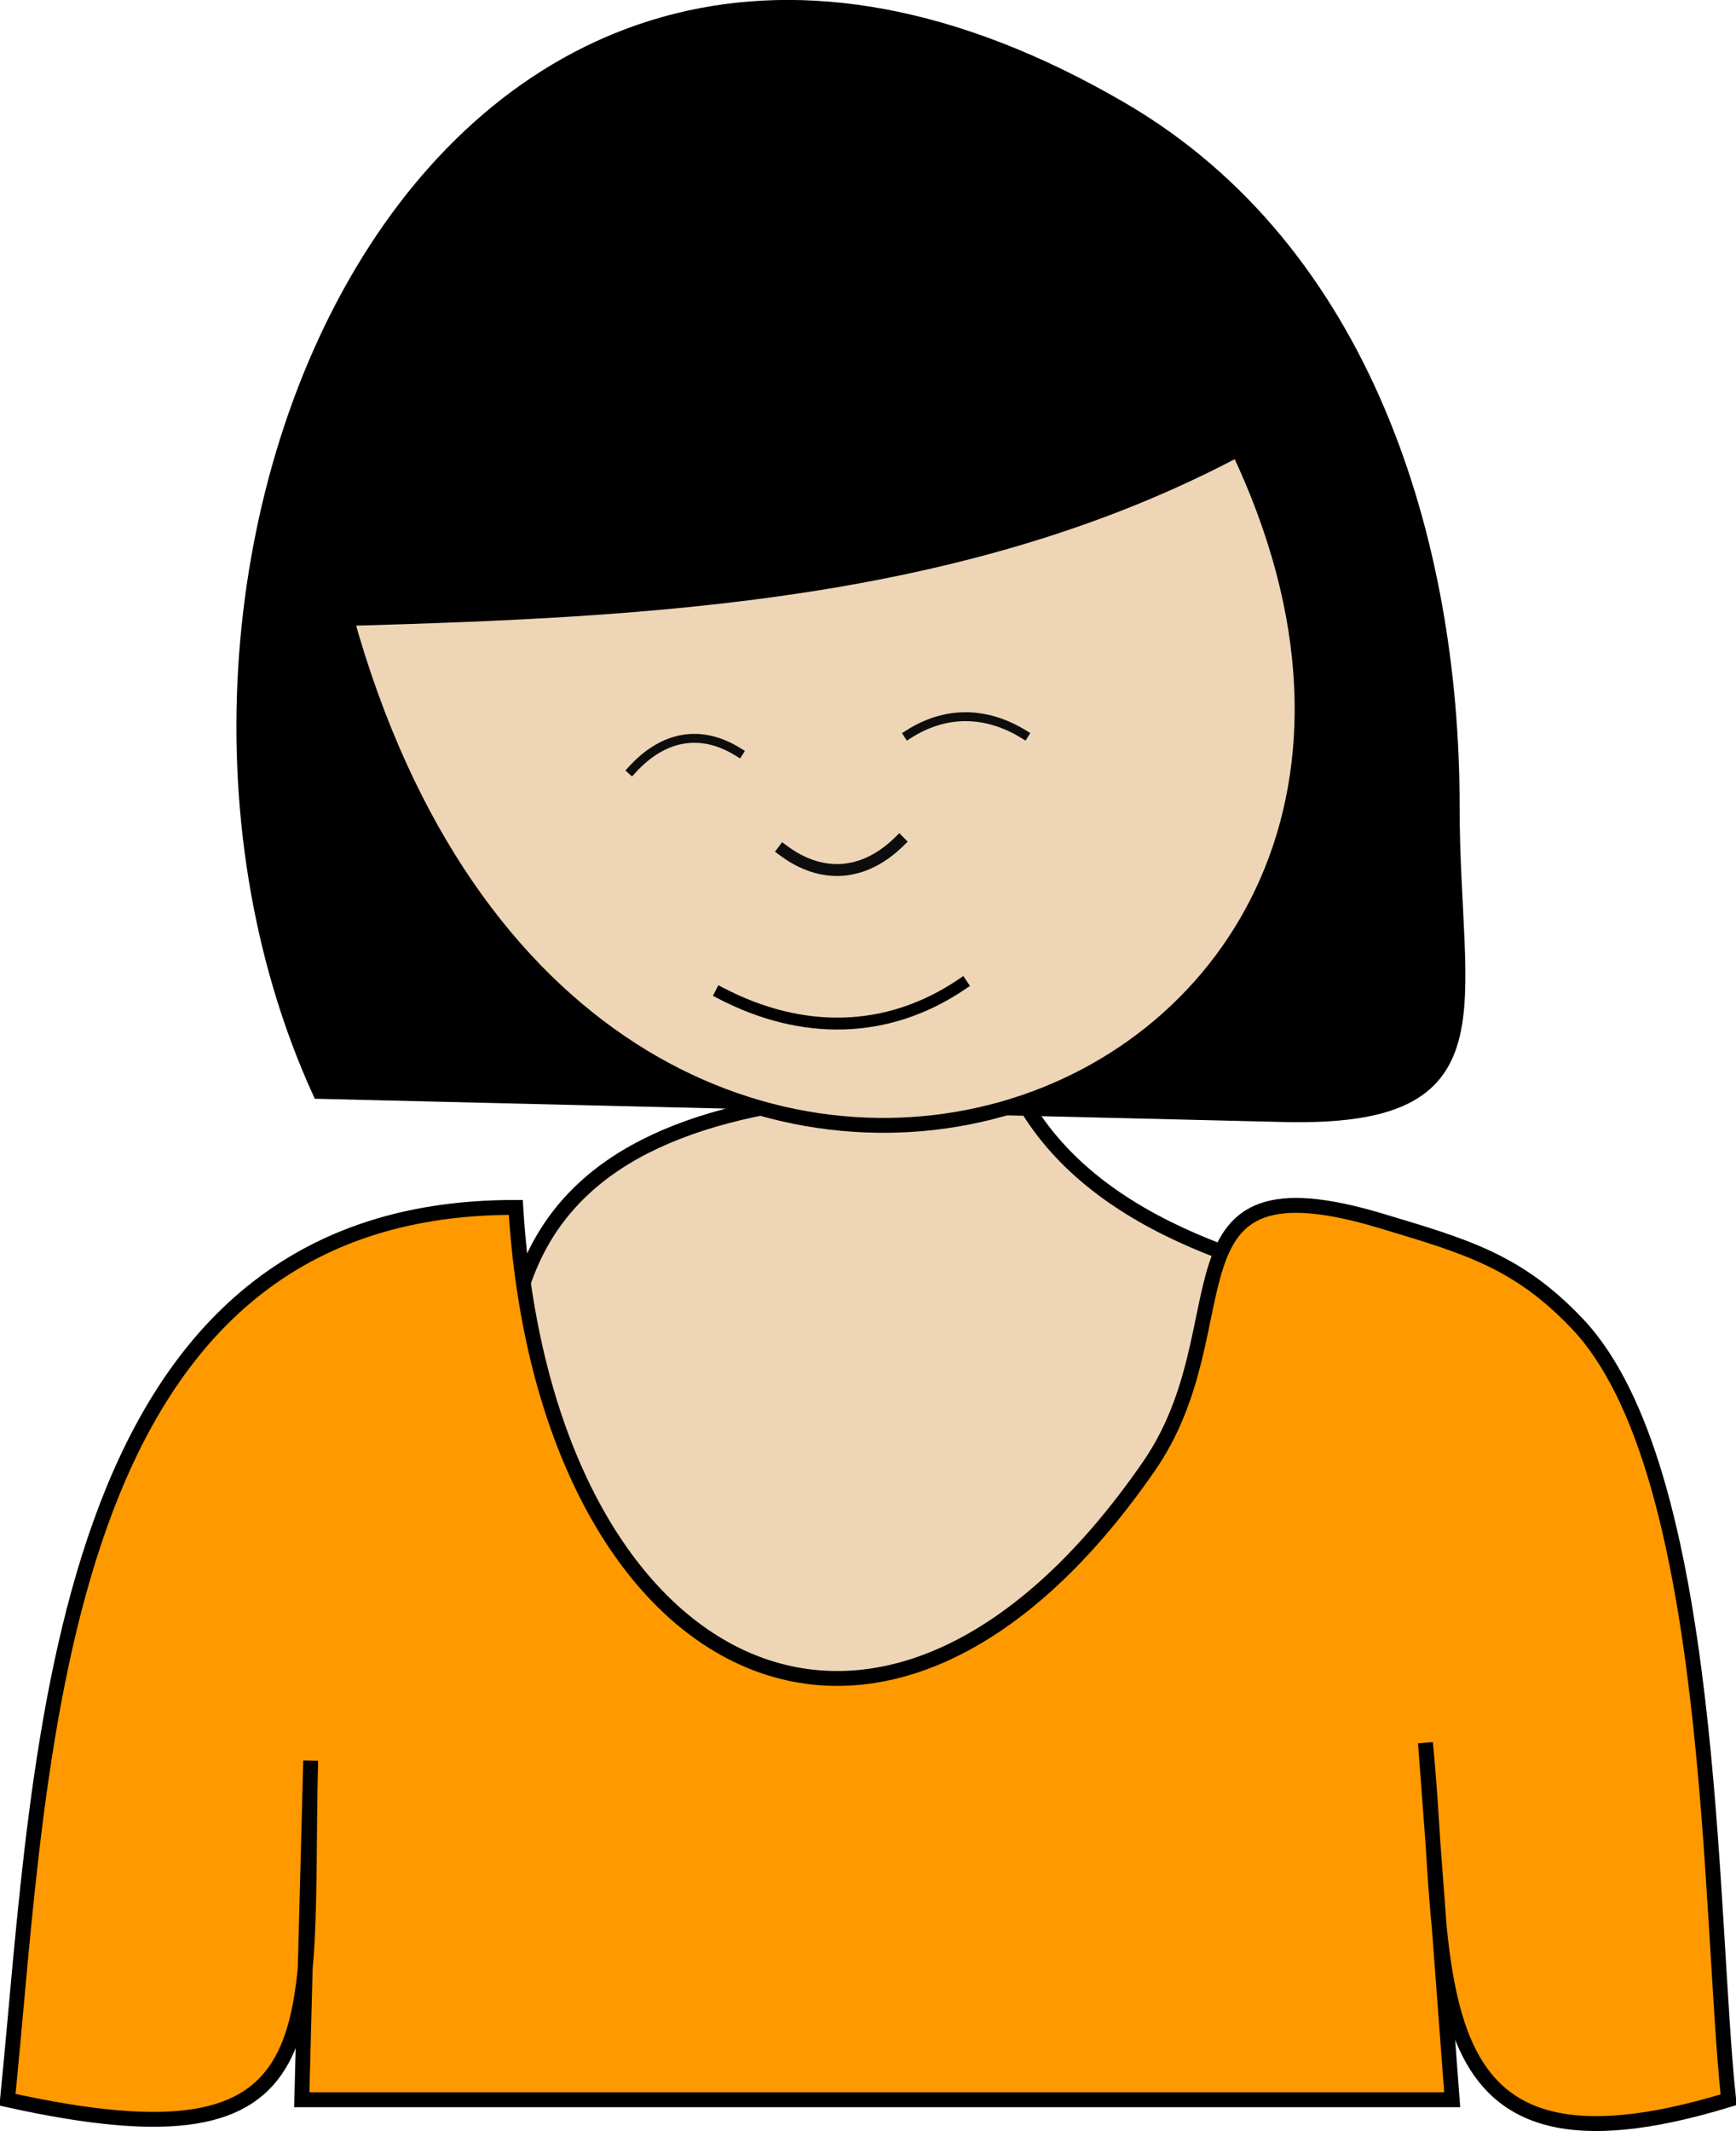 <svg xmlns="http://www.w3.org/2000/svg" xmlns:xlink="http://www.w3.org/1999/xlink" version="1.1" id="Layer_1" x="0px" y="0px" enable-background="new 0 0 822.05 841.89" xml:space="preserve" viewBox="337.83 332.03 146 179.12">
<path fill-rule="evenodd" clip-rule="evenodd" fill="#EED5B6" stroke="#000000" stroke-width="1.25" stroke-linecap="square" stroke-miterlimit="10" d="  M450.961,440.265c-12.752-2.854-25.787-8.103-29.25-21c0.009,0.089,2.34,4.53,2.25,4.5c-35.852-0.996-49.775,9.217-40.877,42  c6.123,22.559,13.882,38.807,43.877,28.5C457.166,483.886,458.468,464.15,450.961,440.265z"/>
<path fill-rule="evenodd" clip-rule="evenodd" stroke="#000000" stroke-width="1.25" stroke-linecap="square" stroke-miterlimit="10" d="  M364.709,423.765c-20.636-45.356,10.691-115.704,67.502-82.5c20.226,11.821,27.75,36.066,27.75,58.5  c0,17.223,4.539,26.395-14.174,25.946C418.761,425.062,391.735,424.414,364.709,423.765z"/>
<path fill-rule="evenodd" clip-rule="evenodd" fill="#EED5B6" stroke="#000000" stroke-width="1.25" stroke-linecap="square" stroke-miterlimit="10" d="  M441.961,369.765c26.907,56.681-54.875,86.528-75.002,14.25C392.509,383.292,418.941,382.02,441.961,369.765z"/>
<path fill-rule="evenodd" clip-rule="evenodd" fill="#0D0D0D" d="M420.961,393.765C416.315,394.771,416.333,394.767,420.961,393.765  L420.961,393.765z"/>
<path fill="none" stroke="#0D0D0D" stroke-width="0.75" stroke-linecap="square" stroke-miterlimit="10" d="M423.961,393.765  c-3.2-1.975-6.621-2.013-9.752,0"/>
<path fill="none" stroke="#0D0D0D" stroke-linecap="square" stroke-miterlimit="10" d="M413.459,402.765  c-2.958,2.903-6.491,3.177-9.75,0.75"/>
<path fill-rule="evenodd" clip-rule="evenodd" fill="#0D0D0D" d="M393.959,396.015C398.072,396.968,399.461,397.289,393.959,396.015  L393.959,396.015z"/>
<path fill="none" stroke="#0D0D0D" stroke-width="0.75" stroke-linecap="square" stroke-miterlimit="10" d="M390.959,396.765  c2.599-2.871,5.769-3.532,9-1.5"/>
<path fill="none" stroke="#000000" stroke-linecap="square" stroke-miterlimit="10" d="M398.459,415.515  c6.875,3.579,14.052,3.441,20.252-0.75"/>
<path fill-rule="evenodd" clip-rule="evenodd" fill="#FF9900" stroke="#000000" stroke-width="1.25" stroke-linecap="square" stroke-miterlimit="10" d="  M363.959,480.015c-0.25,9.5-0.5,19-0.75,28.5c32.25,0,64.501,0,96.752,0c-0.75-10-1.5-20-2.25-30c1.981,19.811-1.383,38.213,25.5,30  c-1.679-15.568-1.08-52.999-12.75-65.25c-4.993-5.242-9.297-6.464-16.5-8.625c-19.11-5.733-11.263,8.7-19.5,20.625  c-22.748,32.932-50.901,17.129-53.252-21.75c-39.021-0.118-39.81,45.777-42.75,75C366.58,514.747,363.356,502.903,363.959,480.015z"/>
</svg>